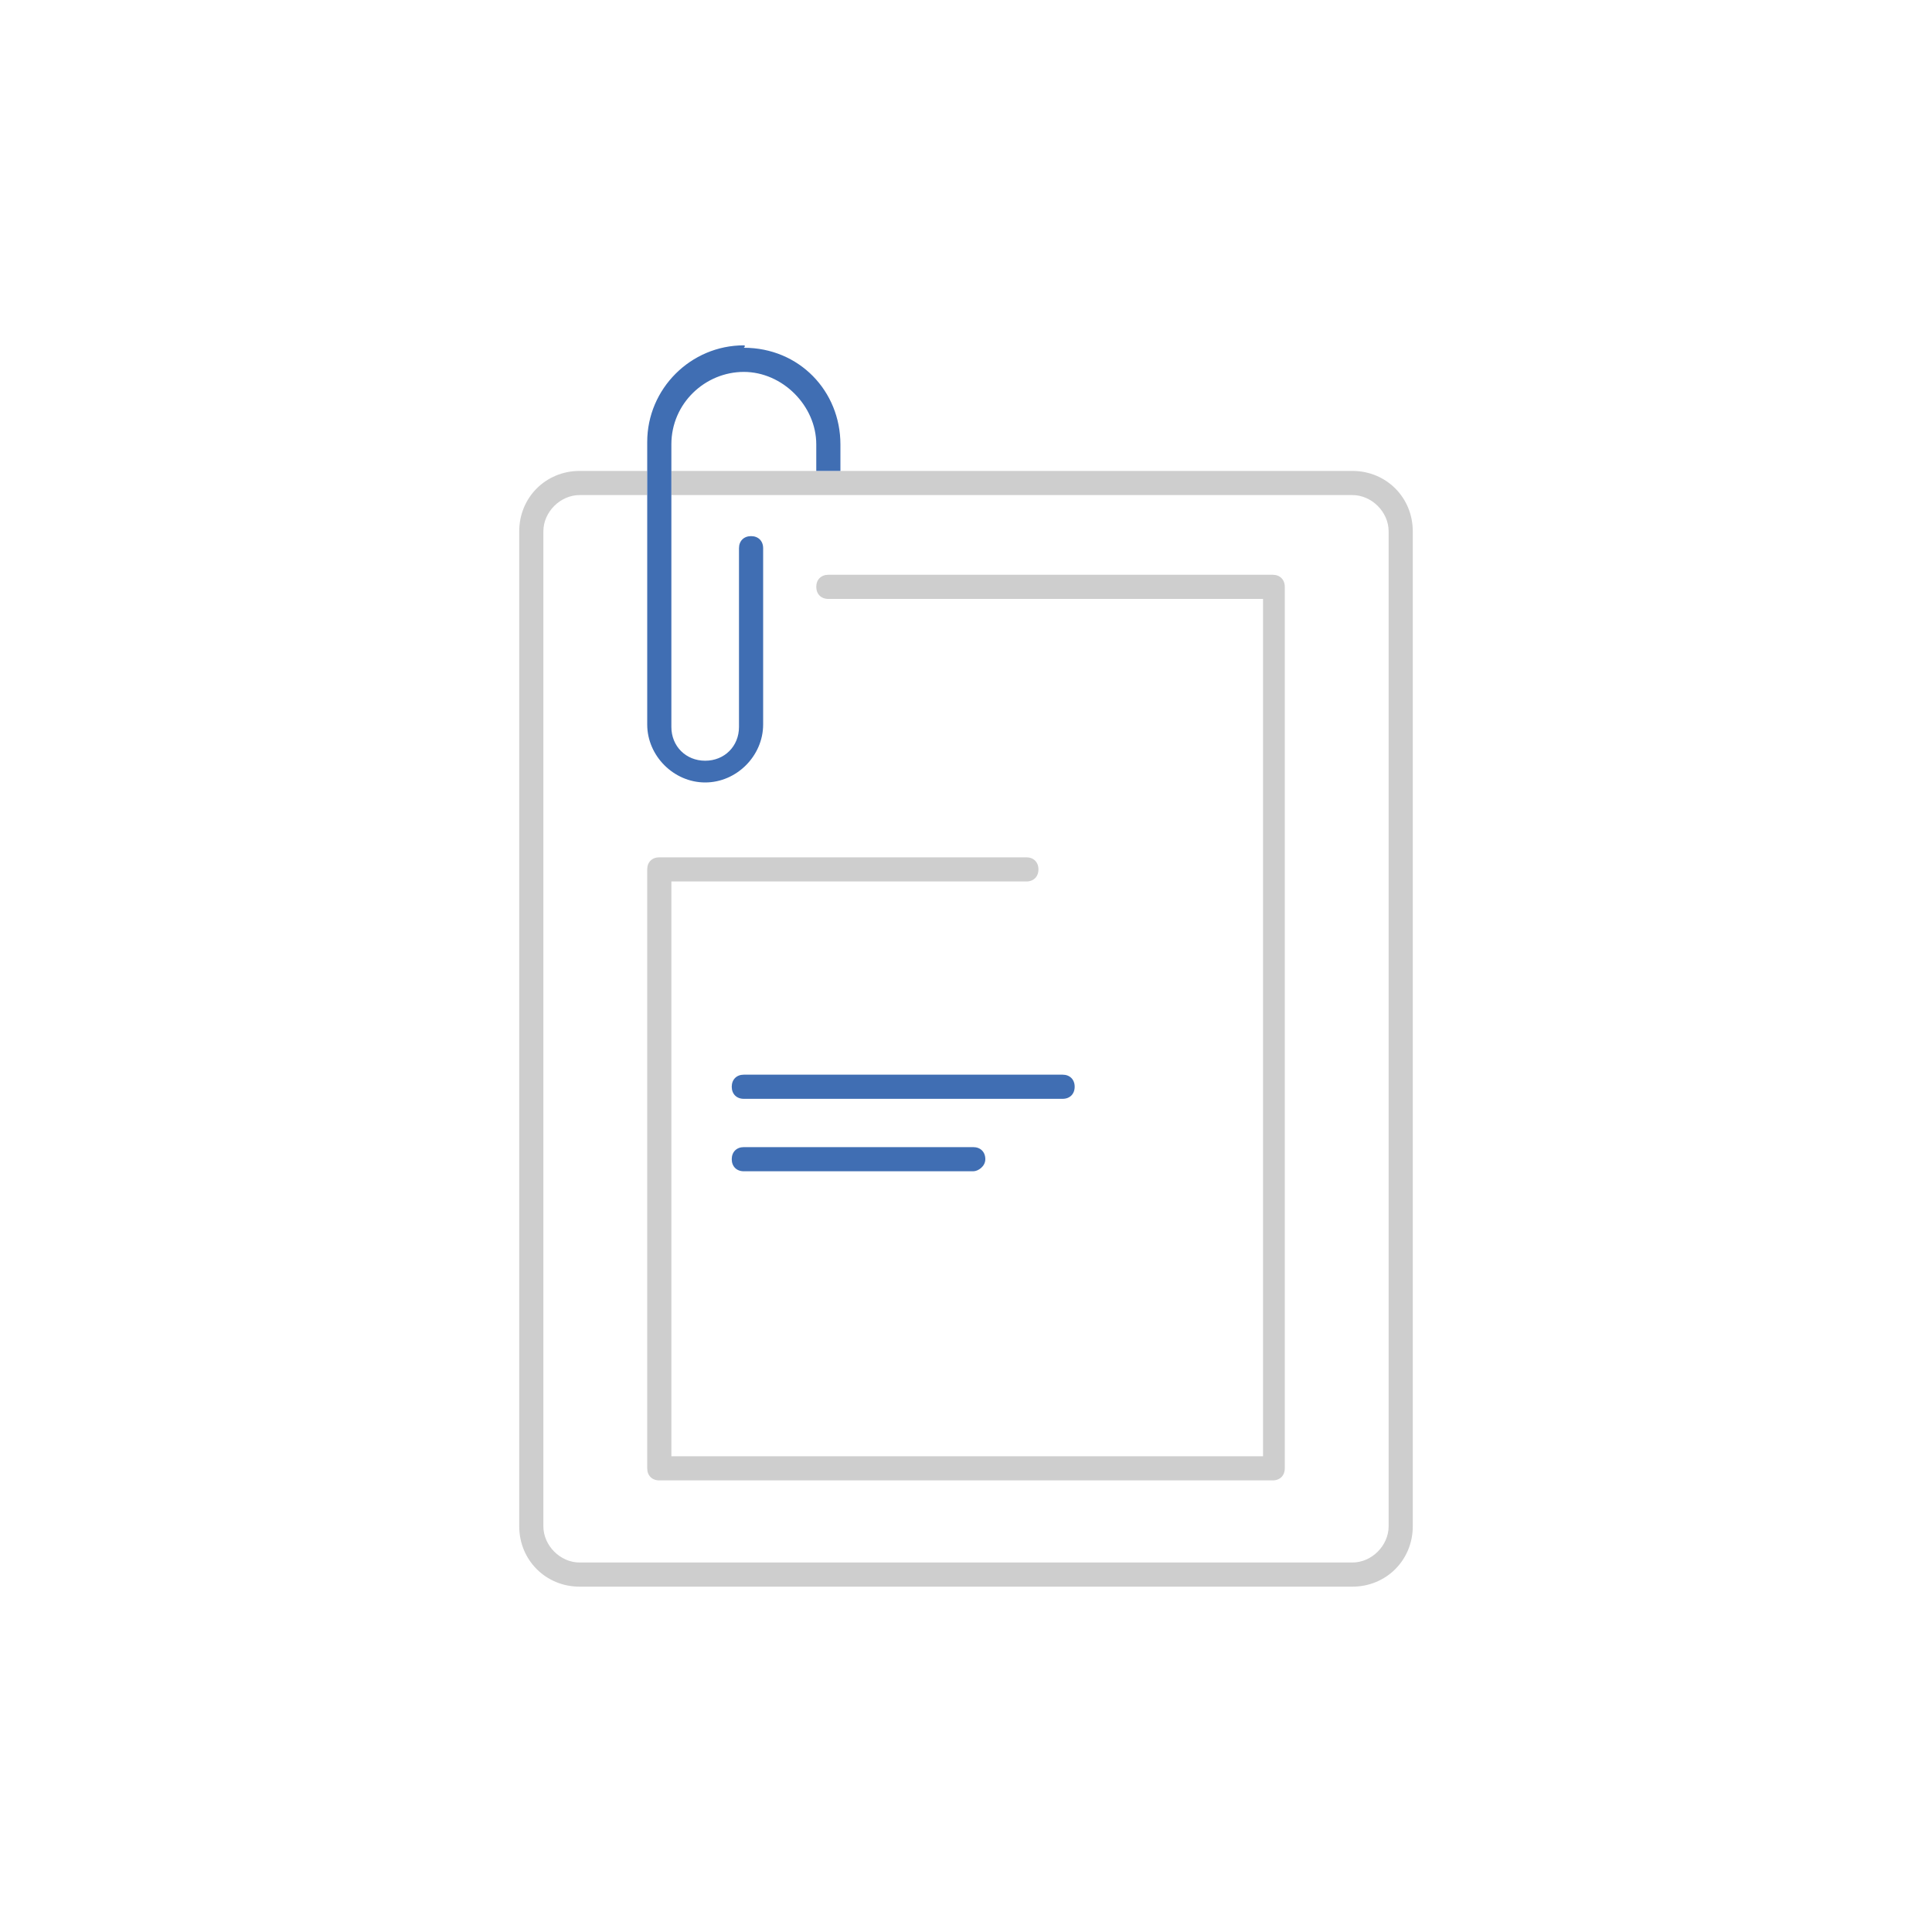 <?xml version="1.0" encoding="utf-8"?>
<!-- Generator: Adobe Illustrator 23.0.3, SVG Export Plug-In . SVG Version: 6.00 Build 0)  -->
<svg version="1.1" id="Capa_1" xmlns="http://www.w3.org/2000/svg" xmlns:xlink="http://www.w3.org/1999/xlink" x="0px" y="0px"
	 viewBox="0 0 80 80" style="enable-background:new 0 0 80 80;" xml:space="preserve">
<style type="text/css">
	.st0{fill:none;}
	.st1{fill:#CECECE;}
	.st2{fill:#406EB3;}
</style>
<title>detalle_radicado</title>
<g>
	<g id="Assets">
		<rect class="st0" width="80" height="80"/>
		<path class="st1" d="M52.7,61.3H27.3c-0.3,0-0.5-0.2-0.5-0.5V36c0-0.3,0.2-0.5,0.5-0.5h15.2c0.3,0,0.5,0.2,0.5,0.5
			s-0.2,0.5-0.5,0.5H27.8v23.8h24.5V24.8H34.3c-0.3,0-0.5-0.2-0.5-0.5c0-0.3,0.2-0.5,0.5-0.5h18.4c0.3,0,0.5,0.2,0.5,0.5v36.5
			C53.2,61.1,53,61.3,52.7,61.3L52.7,61.3z"/>
		<path class="st0" d="M33.8,18.4c0-1.7-1.4-3-3-3c-1.7,0-3,1.4-3,3v1.1h6.1V18.4z"/>
		<path class="st0" d="M34.1,20.5h-6.3v9.6c0,0.8,0.6,1.4,1.4,1.4c0.8,0,1.4-0.6,1.4-1.4v-7.4c0-0.3,0.2-0.5,0.5-0.5
			c0.3,0,0.5,0.2,0.5,0.5v7.4c0,1.3-1.1,2.4-2.4,2.4c-1.3,0-2.4-1.1-2.4-2.4v-9.6H24c-0.8,0-1.5,0.7-1.5,1.5v41.2
			c0,0.8,0.7,1.5,1.5,1.5c0,0,0,0,0,0h32c0.8,0,1.5-0.7,1.5-1.5V22c0-0.8-0.7-1.5-1.5-1.5H34.6c-0.1,0-0.2,0.1-0.3,0.1
			C34.2,20.6,34.2,20.5,34.1,20.5z"/>
		<path class="st1" d="M56,19.5H27.8v1H56c0.8,0,1.5,0.7,1.5,1.5v41.2c0,0.8-0.7,1.5-1.5,1.5h0H24c-0.8,0-1.5-0.7-1.5-1.5V22
			c0-0.8,0.7-1.5,1.5-1.5h2.8v-1H24c-1.4,0-2.5,1.1-2.5,2.5v41.2c0,1.4,1.1,2.5,2.5,2.5h32c1.4,0,2.5-1.1,2.5-2.5V22
			C58.5,20.6,57.4,19.5,56,19.5C56,19.5,56,19.5,56,19.5z"/>
		<path class="st2" d="M30.8,14.3c-2.2,0-4,1.8-4,4V30c0,1.3,1.1,2.4,2.4,2.4c1.3,0,2.4-1.1,2.4-2.4v-7.3c0-0.3-0.2-0.5-0.5-0.5
			c-0.3,0-0.5,0.2-0.5,0.5v7.4c0,0.8-0.6,1.4-1.4,1.4c-0.8,0-1.4-0.6-1.4-1.4V18.4c0-1.7,1.4-3,3-3s3,1.4,3,3v1.1h1v-1.1
			c0-2.2-1.7-4-4-4C30.9,14.3,30.8,14.3,30.8,14.3z"/>
		<path class="st2" d="M44,45.5H30.8c-0.3,0-0.5-0.2-0.5-0.5c0-0.3,0.2-0.5,0.5-0.5H44c0.3,0,0.5,0.2,0.5,0.5S44.3,45.5,44,45.5z"/>
		<path class="st2" d="M40.3,48.5h-9.5c-0.3,0-0.5-0.2-0.5-0.5c0-0.3,0.2-0.5,0.5-0.5h9.5c0.3,0,0.5,0.2,0.5,0.5
			C40.8,48.3,40.5,48.5,40.3,48.5z"/>
	</g>
</g>
</svg>
